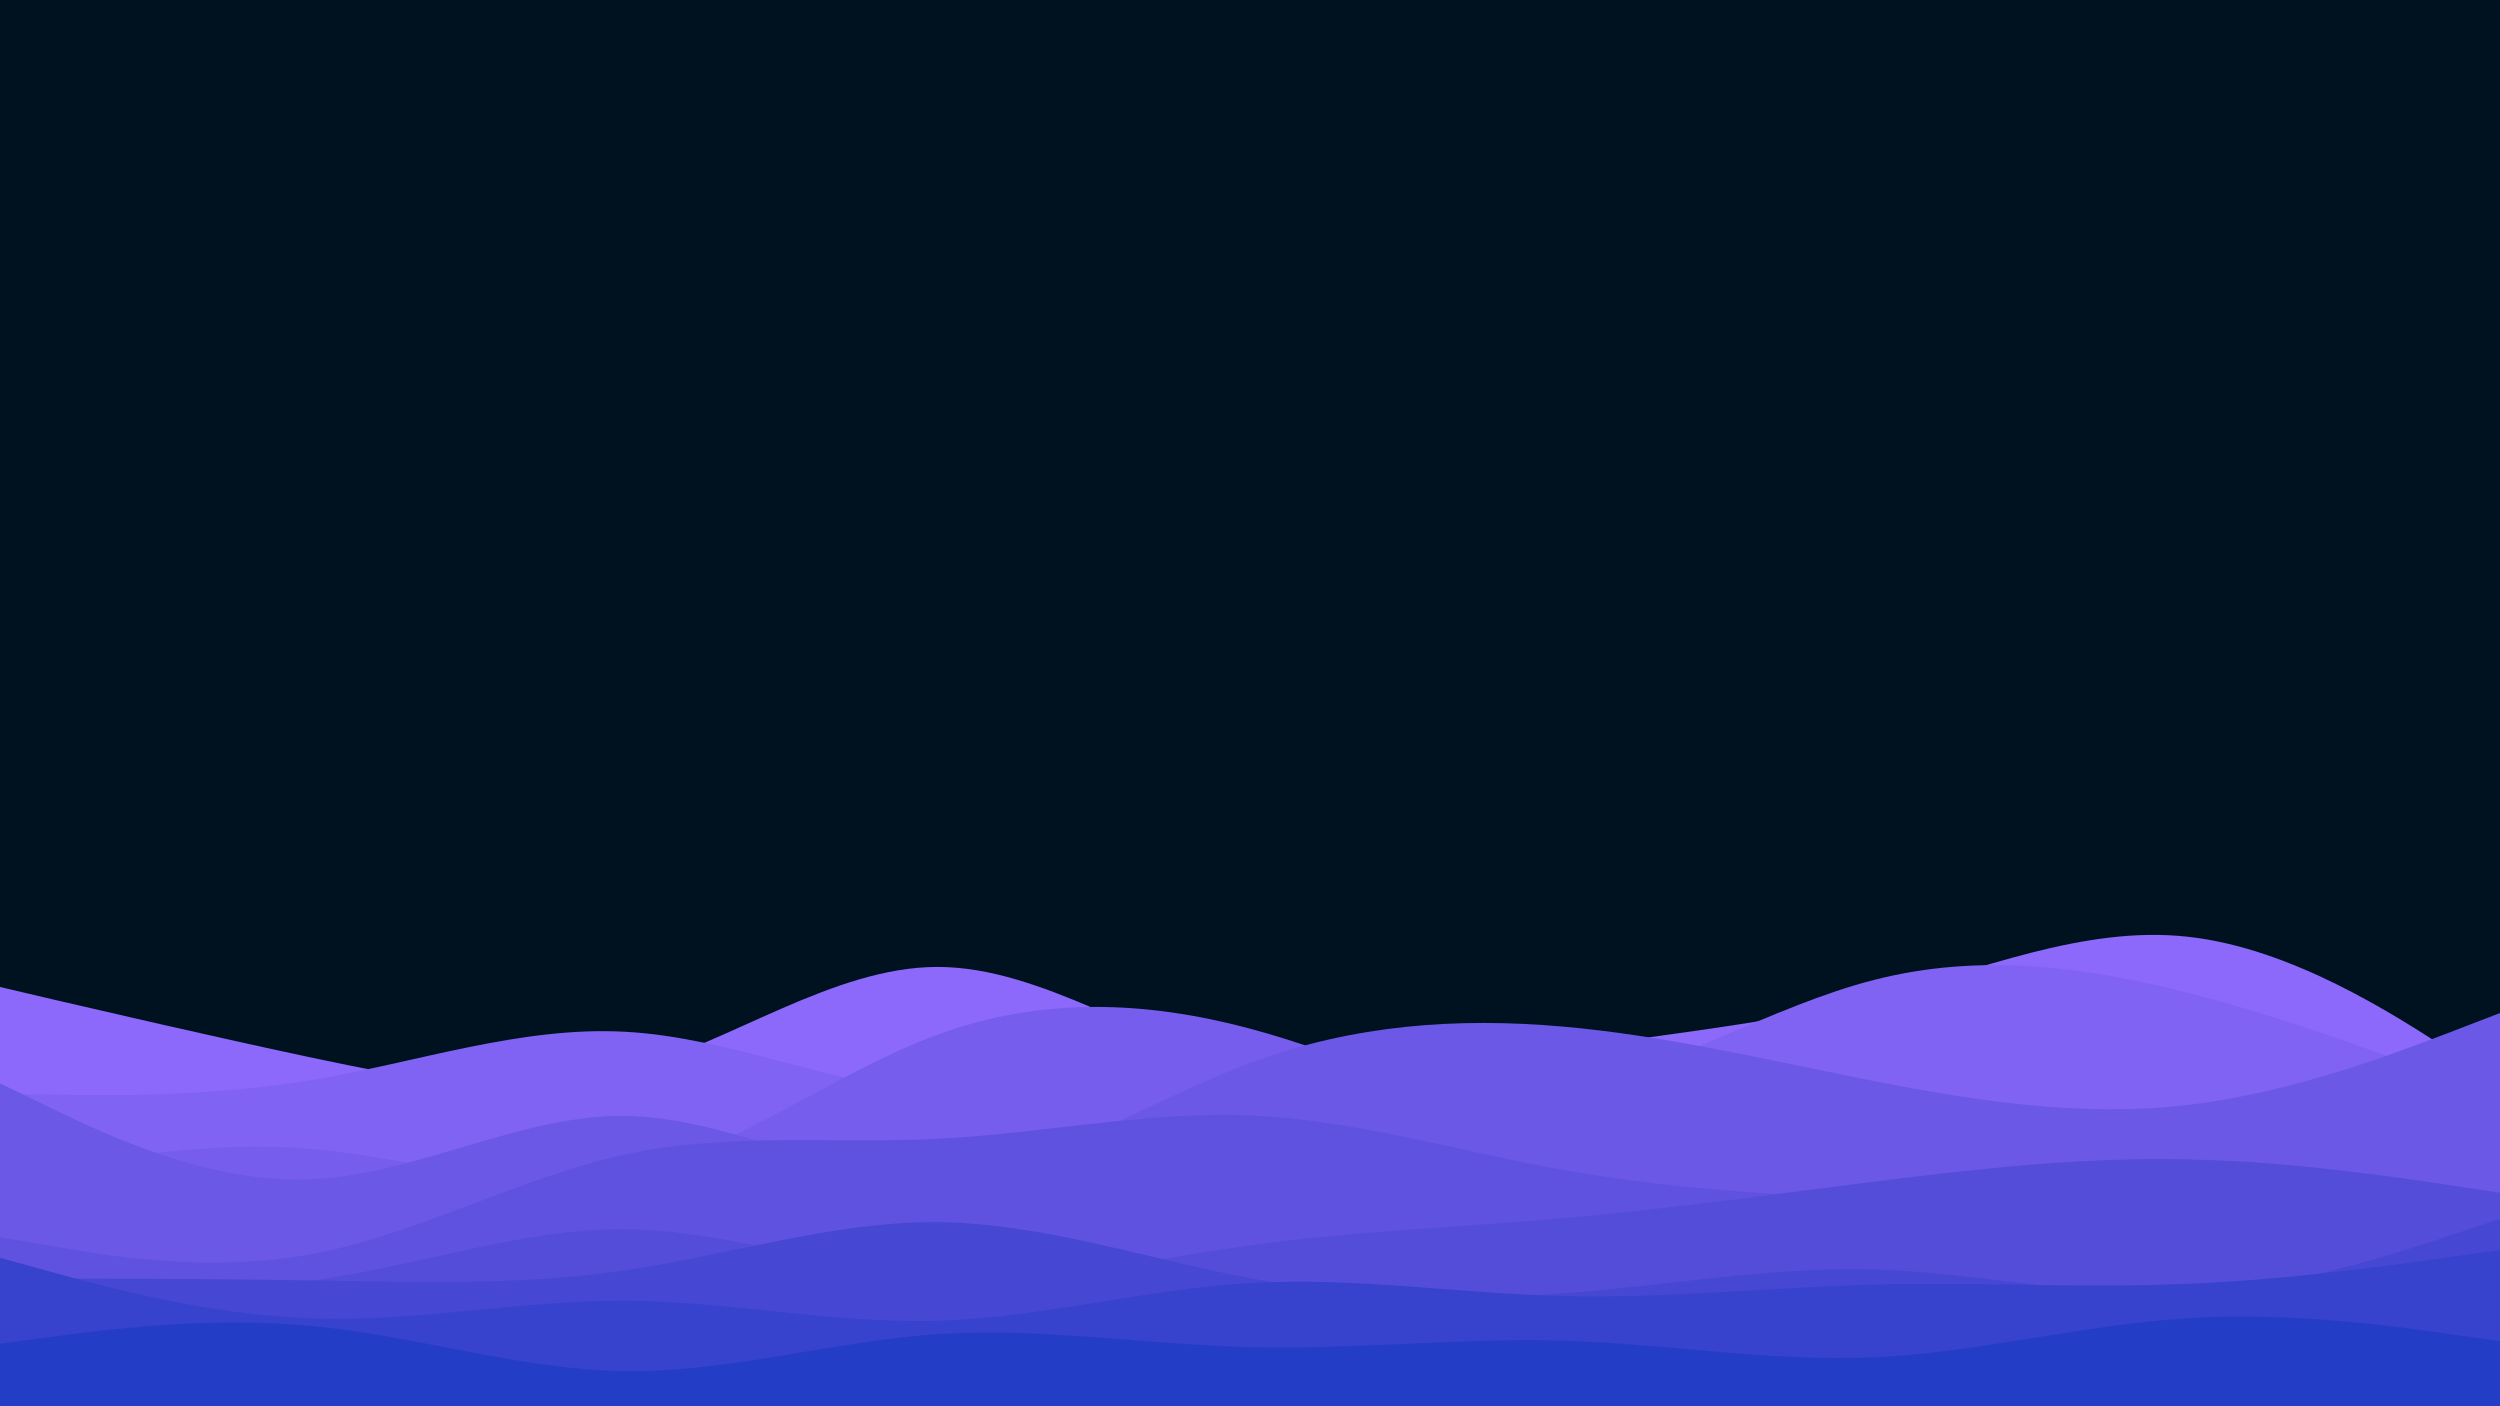 <svg id="visual" viewBox="0 0 960 540" width="960" height="540" xmlns="http://www.w3.org/2000/svg" xmlns:xlink="http://www.w3.org/1999/xlink" version="1.1"><rect x="0" y="0" width="960" height="540" fill="#001220"></rect><path d="M0 379L20 383.7C40 388.3 80 397.7 120 406.2C160 414.7 200 422.3 240 411.5C280 400.7 320 371.3 360 371.3C400 371.3 440 400.7 480 410.3C520 420 560 410 600 403.3C640 396.7 680 393.3 720 383C760 372.7 800 355.3 840 359.7C880 364 920 390 940 403L960 416L960 541L940 541C920 541 880 541 840 541C800 541 760 541 720 541C680 541 640 541 600 541C560 541 520 541 480 541C440 541 400 541 360 541C320 541 280 541 240 541C200 541 160 541 120 541C80 541 40 541 20 541L0 541Z" fill="#8c69fa"></path><path d="M0 420L20 420.3C40 420.7 80 421.3 120 414.7C160 408 200 394 240 396.2C280 398.3 320 416.7 360 419.7C400 422.7 440 410.3 480 410.7C520 411 560 424 600 417.8C640 411.7 680 386.3 720 376.2C760 366 800 371 840 381.2C880 391.3 920 406.7 940 414.3L960 422L960 541L940 541C920 541 880 541 840 541C800 541 760 541 720 541C680 541 640 541 600 541C560 541 520 541 480 541C440 541 400 541 360 541C320 541 280 541 240 541C200 541 160 541 120 541C80 541 40 541 20 541L0 541Z" fill="#8163f3"></path><path d="M0 453L20 449.2C40 445.3 80 437.7 120 441.2C160 444.7 200 459.3 240 451.2C280 443 320 412 360 397.3C400 382.7 440 384.3 480 395C520 405.7 560 425.3 600 439.7C640 454 680 463 720 461.7C760 460.3 800 448.7 840 435C880 421.3 920 405.7 940 397.8L960 390L960 541L940 541C920 541 880 541 840 541C800 541 760 541 720 541C680 541 640 541 600 541C560 541 520 541 480 541C440 541 400 541 360 541C320 541 280 541 240 541C200 541 160 541 120 541C80 541 40 541 20 541L0 541Z" fill="#775ded"></path><path d="M0 416L20 425.7C40 435.3 80 454.7 120 452.8C160 451 200 428 240 428.5C280 429 320 453 360 451.5C400 450 440 423 480 408.2C520 393.3 560 390.7 600 394.2C640 397.7 680 407.3 720 415.2C760 423 800 429 840 424.3C880 419.7 920 404.3 940 396.7L960 389L960 541L940 541C920 541 880 541 840 541C800 541 760 541 720 541C680 541 640 541 600 541C560 541 520 541 480 541C440 541 400 541 360 541C320 541 280 541 240 541C200 541 160 541 120 541C80 541 40 541 20 541L0 541Z" fill="#6c58e6"></path><path d="M0 475L20 478.5C40 482 80 489 120 481.5C160 474 200 452 240 443.3C280 434.7 320 439.3 360 437.3C400 435.3 440 426.7 480 428.3C520 430 560 442 600 449.2C640 456.3 680 458.7 720 460.7C760 462.7 800 464.3 840 464.5C880 464.7 920 463.3 940 462.7L960 462L960 541L940 541C920 541 880 541 840 541C800 541 760 541 720 541C680 541 640 541 600 541C560 541 520 541 480 541C440 541 400 541 360 541C320 541 280 541 240 541C200 541 160 541 120 541C80 541 40 541 20 541L0 541Z" fill="#6052e0"></path><path d="M0 489L20 491C40 493 80 497 120 491.7C160 486.3 200 471.7 240 472C280 472.3 320 487.7 360 490.5C400 493.3 440 483.7 480 478.2C520 472.7 560 471.3 600 467.8C640 464.3 680 458.7 720 453.7C760 448.7 800 444.3 840 445.2C880 446 920 452 940 455L960 458L960 541L940 541C920 541 880 541 840 541C800 541 760 541 720 541C680 541 640 541 600 541C560 541 520 541 480 541C440 541 400 541 360 541C320 541 280 541 240 541C200 541 160 541 120 541C80 541 40 541 20 541L0 541Z" fill="#544dda"></path><path d="M0 491L20 491C40 491 80 491 120 491.7C160 492.3 200 493.7 240 487.8C280 482 320 469 360 469.3C400 469.7 440 483.3 480 490.8C520 498.3 560 499.7 600 496.7C640 493.7 680 486.3 720 487.5C760 488.7 800 498.3 840 496.5C880 494.7 920 481.3 940 474.7L960 468L960 541L940 541C920 541 880 541 840 541C800 541 760 541 720 541C680 541 640 541 600 541C560 541 520 541 480 541C440 541 400 541 360 541C320 541 280 541 240 541C200 541 160 541 120 541C80 541 40 541 20 541L0 541Z" fill="#4647d3"></path><path d="M0 483L20 488.5C40 494 80 505 120 506.3C160 507.7 200 499.3 240 499.5C280 499.7 320 508.3 360 507.2C400 506 440 495 480 492.7C520 490.3 560 496.7 600 497.7C640 498.7 680 494.3 720 493.3C760 492.3 800 494.7 840 493C880 491.3 920 485.7 940 482.8L960 480L960 541L940 541C920 541 880 541 840 541C800 541 760 541 720 541C680 541 640 541 600 541C560 541 520 541 480 541C440 541 400 541 360 541C320 541 280 541 240 541C200 541 160 541 120 541C80 541 40 541 20 541L0 541Z" fill="#3742cd"></path><path d="M0 516L20 513.3C40 510.7 80 505.3 120 509.2C160 513 200 526 240 526.5C280 527 320 515 360 512.3C400 509.7 440 516.3 480 517.3C520 518.3 560 513.7 600 514.8C640 516 680 523 720 521.2C760 519.3 800 508.7 840 506.2C880 503.7 920 509.3 940 512.2L960 515L960 541L940 541C920 541 880 541 840 541C800 541 760 541 720 541C680 541 640 541 600 541C560 541 520 541 480 541C440 541 400 541 360 541C320 541 280 541 240 541C200 541 160 541 120 541C80 541 40 541 20 541L0 541Z" fill="#243dc7"></path></svg>